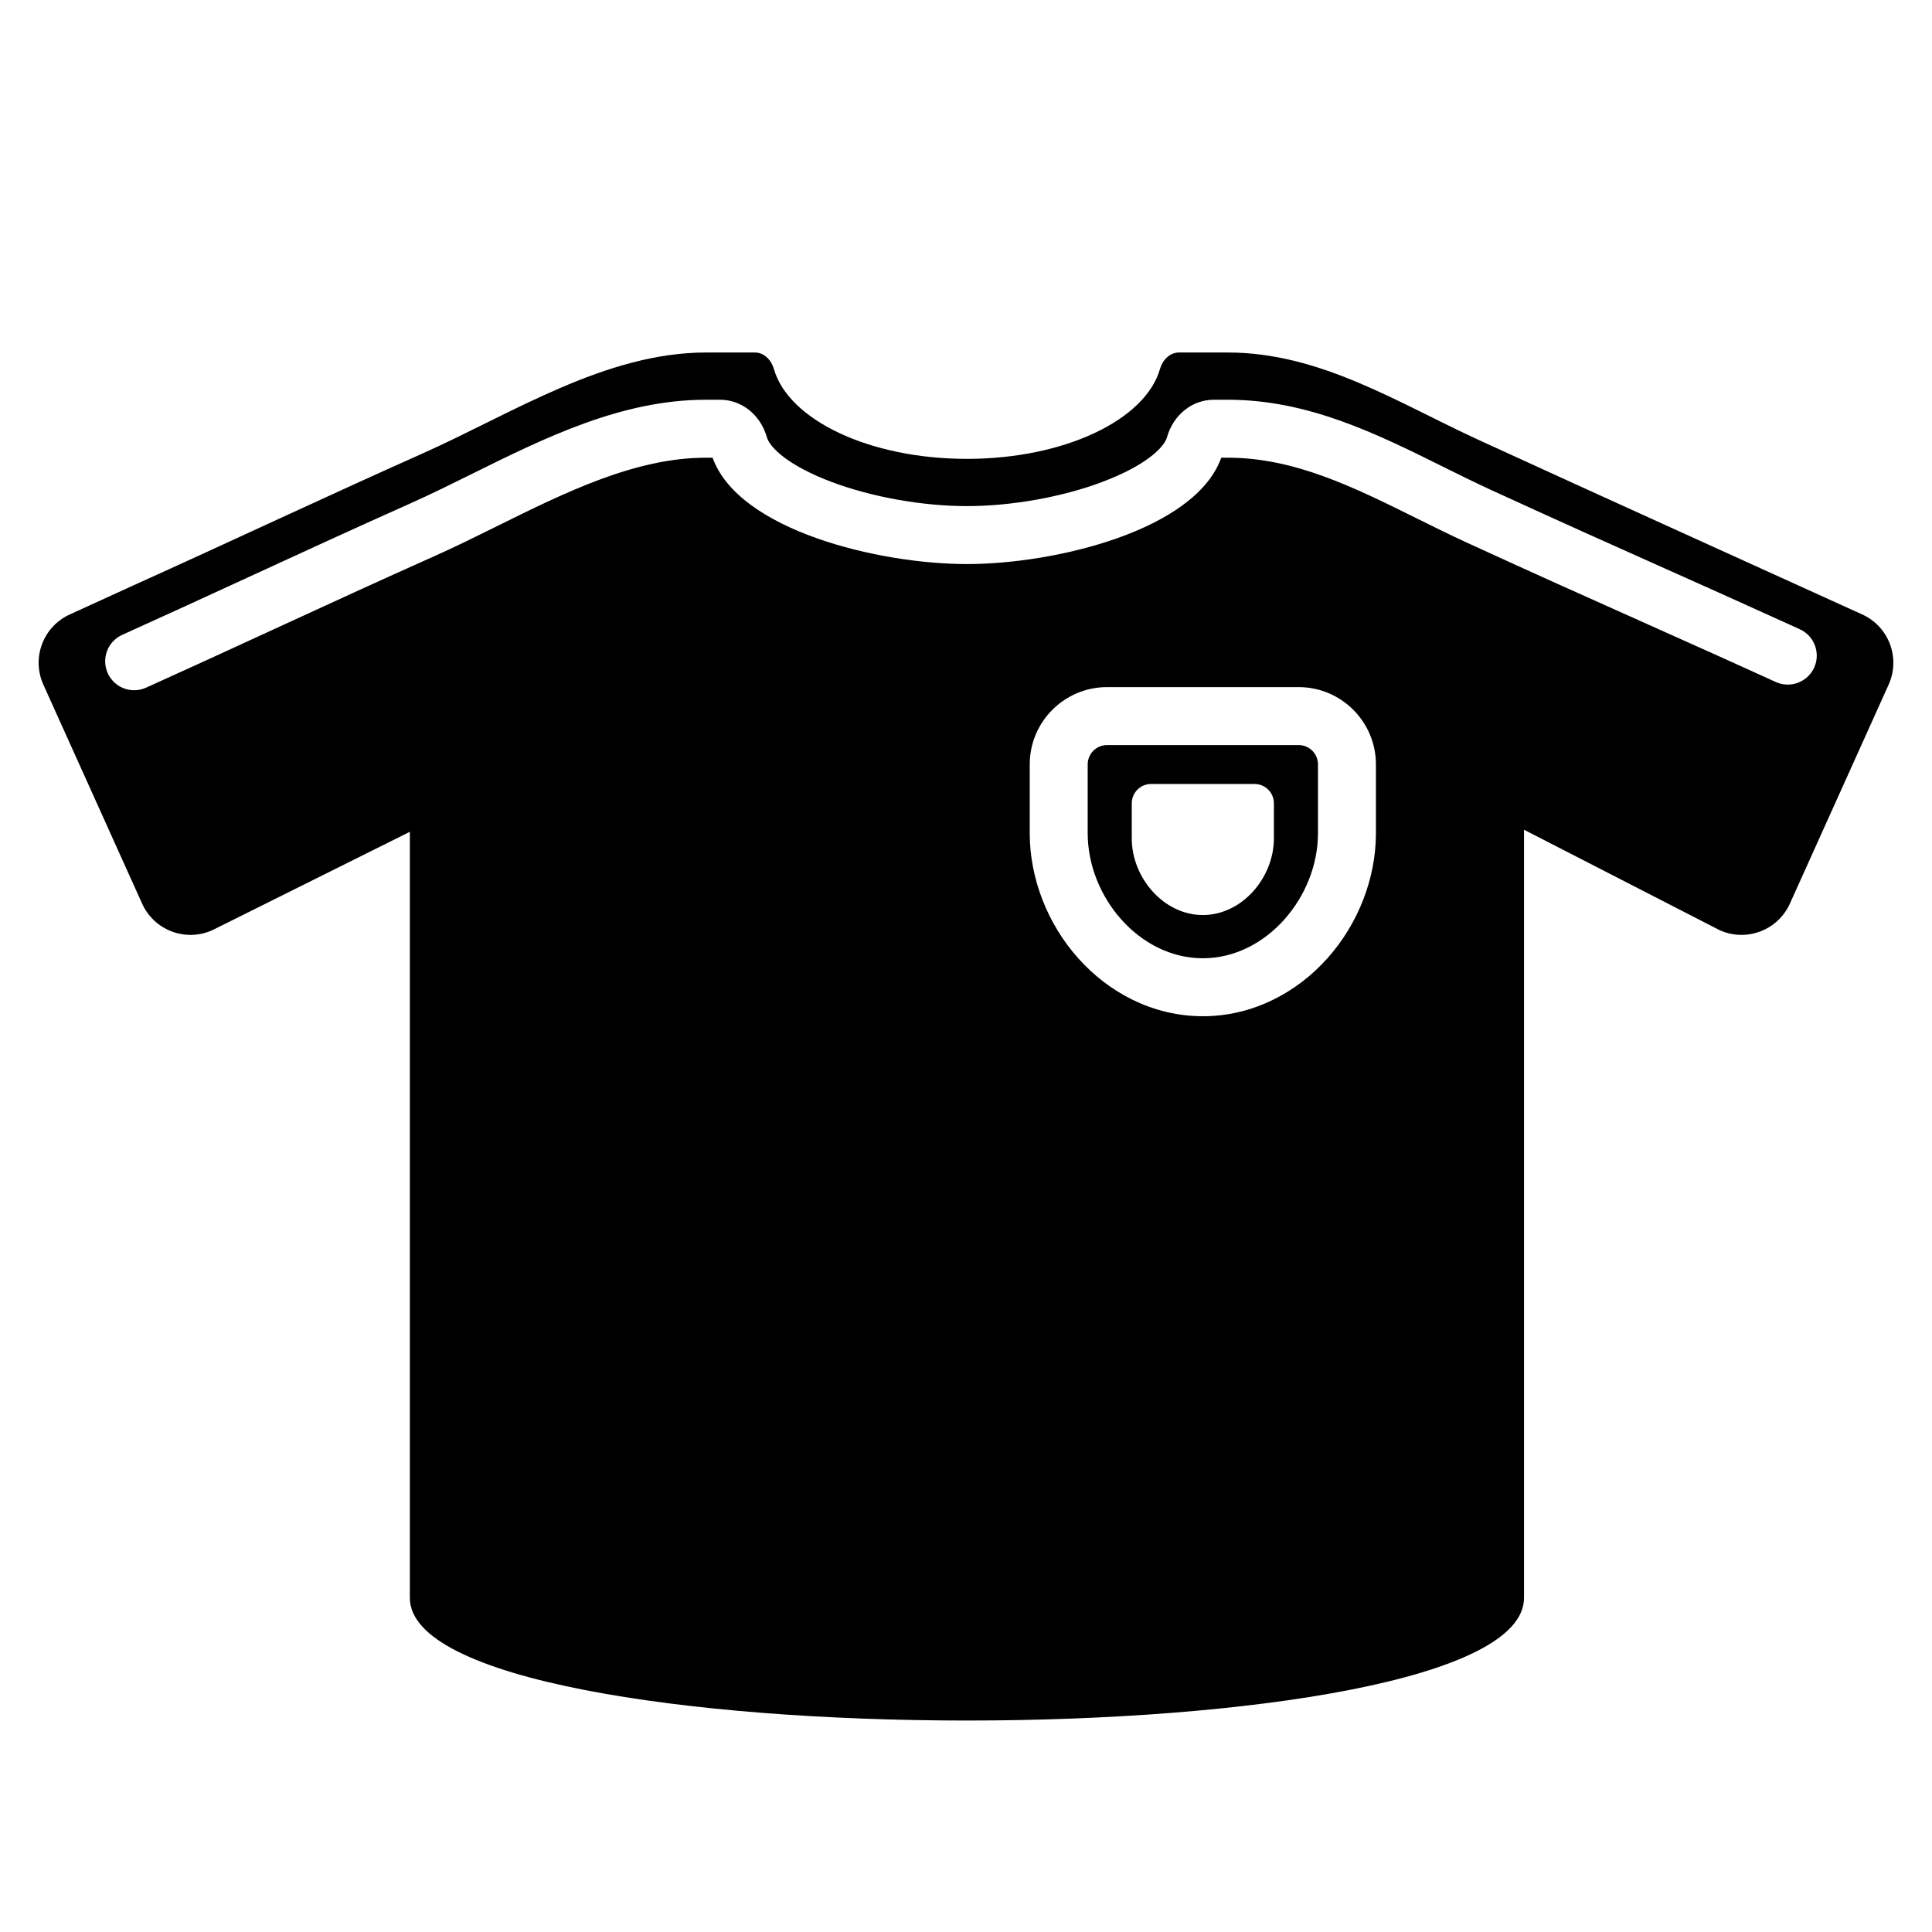 <?xml version="1.0" encoding="utf-8"?>
<!-- Generator: Adobe Illustrator 17.1.0, SVG Export Plug-In . SVG Version: 6.00 Build 0)  -->
<!DOCTYPE svg PUBLIC "-//W3C//DTD SVG 1.1//EN" "http://www.w3.org/Graphics/SVG/1.1/DTD/svg11.dtd">
<svg version="1.1" id="Capa_1" xmlns="http://www.w3.org/2000/svg" xmlns:xlink="http://www.w3.org/1999/xlink" x="0px" y="0px"
	 width="1000px" height="1000px" viewBox="0 0 1000 1000" enable-background="new 0 0 1000 1000" xml:space="preserve">
<path d="M672.177,385.647h-99.188c-5.523,0-10,4.477-10,10v35.646c0,32.913,26.681,64.703,59.594,64.703
	c32.913,0,59.594-31.79,59.594-64.703v-35.646C682.177,390.125,677.7,385.647,672.177,385.647z M659.366,433.963
	c0,20.314-16.468,39.655-36.783,39.655c-20.315,0-36.783-19.34-36.783-39.655v-18.174c0-5.523,4.477-10,10-10h53.566
	c5.523,0,10,4.477,10,10V433.963z"/>
<path d="M963.812,318.008c-66.023-30.044-132.146-59.879-198.079-90.121c-42.071-19.297-82.406-45.431-130.168-45.431h-25.353
	c-4.75,0-8.497,3.921-9.797,8.491c-7.5,26.373-49.385,46.561-99.932,46.561c-50.547,0-92.432-20.188-99.932-46.561
	c-1.3-4.569-5.047-8.491-9.797-8.491c0,0-25.353,0-25.354,0c-52.053,0-100.577,31.706-146.66,52.251
	c-49.961,22.274-99.432,45.614-149.296,68.106c-11.11,5.011-22.152,10.187-33.257,15.194c-13.833,6.239-19.99,22.51-13.751,36.343
	l51.125,113.362c6.238,13.833,22.51,19.989,36.342,13.75l102.235-50.92v396.518c0,84.645,576.69,84.645,576.69,0V429.469
	l101.268,51.994c13.833,6.239,30.104,0.082,36.342-13.75l51.125-113.362C983.803,340.518,977.646,324.247,963.812,318.008z
	 M712.177,431.294c0,23.278-9.145,46.856-25.091,64.69c-8.127,9.089-17.583,16.313-28.103,21.47
	c-11.566,5.668-23.812,8.543-36.4,8.543s-24.834-2.875-36.4-8.543c-10.521-5.157-19.976-12.38-28.104-21.47
	c-15.945-17.834-25.091-41.412-25.091-64.69v-35.646c0-22.056,17.944-40,40-40h99.188c22.056,0,40,17.944,40,40V431.294z
	 M939.007,345.554c-3.433,7.54-12.328,10.866-19.866,7.44c-10.889-4.955-20.724-9.407-29.869-13.53
	c-16-7.213-29.869-13.412-43.434-19.475c-25.868-11.561-50.302-22.48-86.357-39.019c-8.841-4.055-17.651-8.427-26.172-12.655
	c-32.552-16.152-63.298-31.409-97.742-31.409h-3.439c-13.444,37.54-85.8,55.052-131.643,55.052s-118.199-17.514-131.643-55.052
	h-3.441c-36.607,0.001-72.854,17.956-107.908,35.319c-10.718,5.309-21.801,10.799-32.643,15.633
	c-27.734,12.364-55.819,25.289-82.979,37.789c-11.805,5.433-23.83,10.965-35.91,16.492c-10.109,4.625-20.255,9.245-30.348,13.797
	c-2.002,0.903-4.098,1.331-6.159,1.331c-5.718,0-11.179-3.286-13.683-8.836c-3.406-7.552-0.045-16.436,7.506-19.841
	c22.052-9.947,44.42-20.241,66.052-30.196c27.24-12.536,55.408-25.5,83.306-37.937c10.286-4.586,20.611-9.7,31.542-15.115
	c38.147-18.896,77.594-38.436,121.225-38.437h7.3c11.19,0,20.926,7.791,24.225,19.387c1.556,5.47,11.312,14.834,33.692,23.23
	c20.755,7.786,46.874,12.435,69.867,12.435s49.112-4.648,69.867-12.435c22.38-8.396,32.137-17.761,33.692-23.229
	c3.296-11.596,13.031-19.388,24.225-19.388h7.298c41.479,0,76.86,17.558,111.077,34.536c8.318,4.128,16.92,8.396,25.345,12.261
	c35.923,16.477,60.291,27.367,86.09,38.897c21.365,9.548,43.458,19.422,73.489,33.087
	C939.106,329.119,942.438,338.014,939.007,345.554z"/>
</svg>
